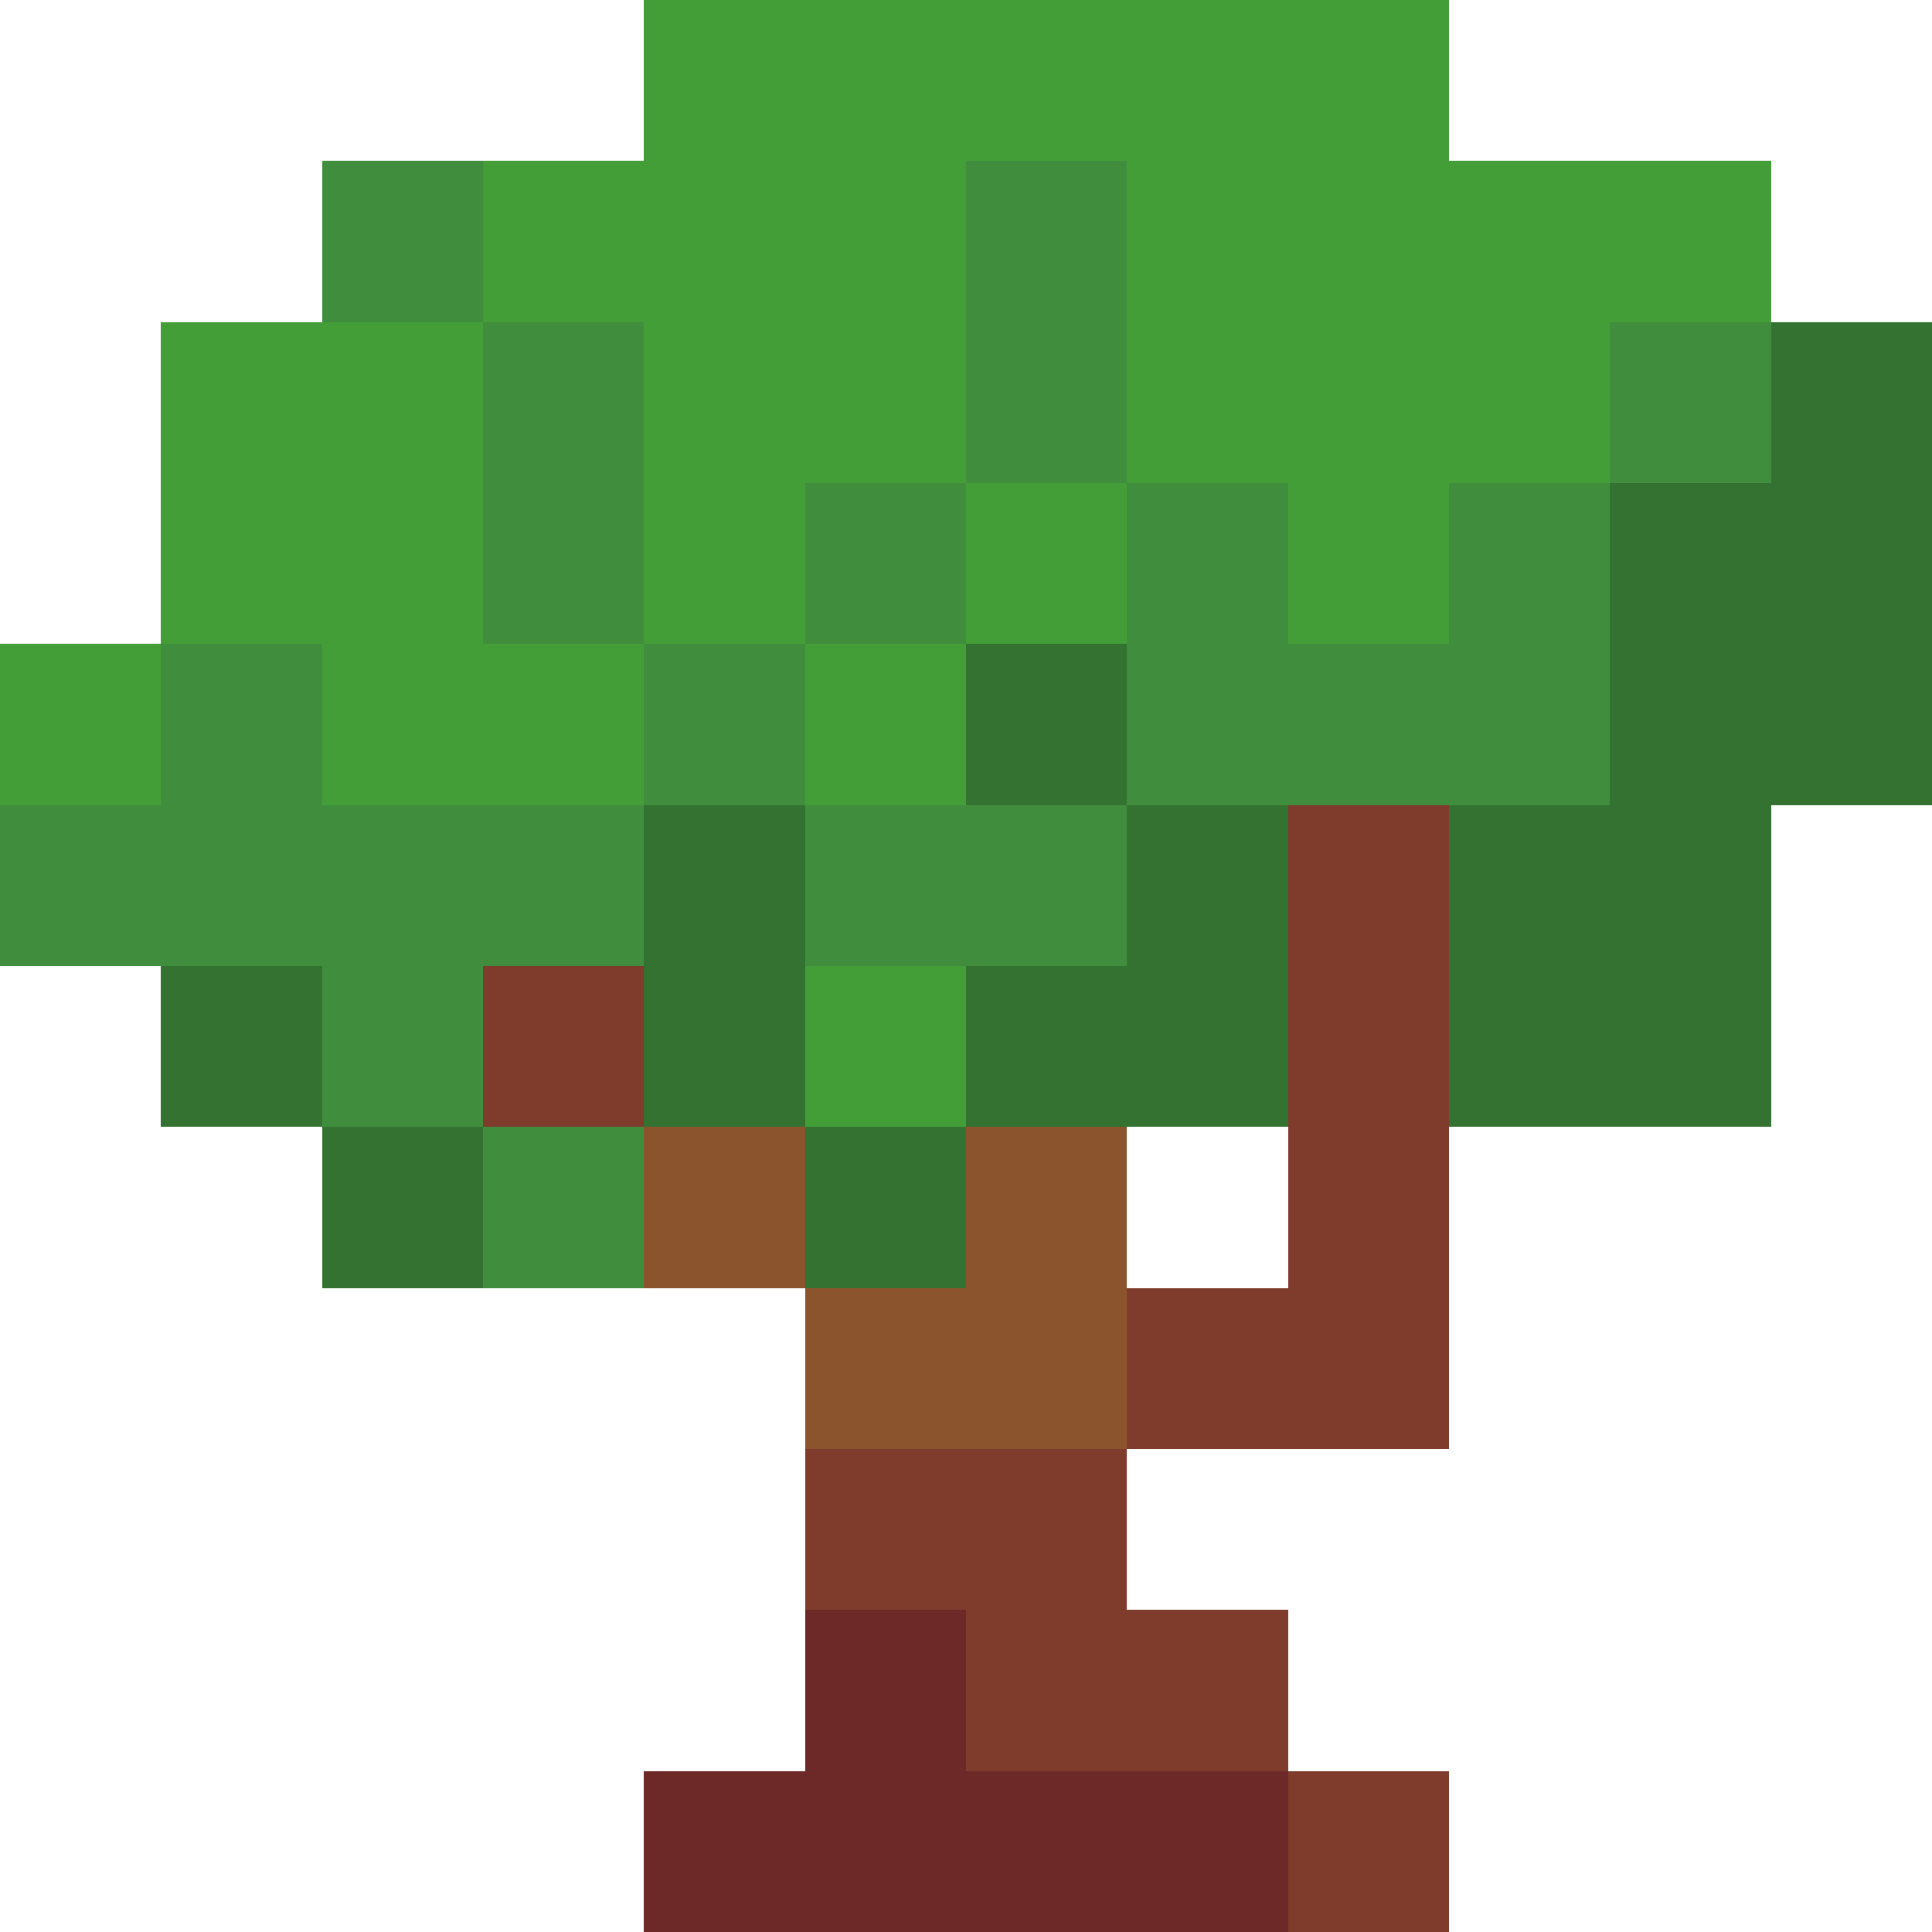 <svg xmlns="http://www.w3.org/2000/svg" viewBox="0 -0.5 12 12" shape-rendering="crispEdges"><path stroke="#449e38" d="M4 0h5M3 1h3m1 0h4M1 2h2m1 0h2m1 0h3M1 3h2m1 0h1m1 0h1m1 0h1M0 4h1m1 0h2m1 0h1M5 6h1"/><path stroke="#408e3d" d="M2 1h1m3 0h1M3 2h1m2 0h1m3 0h1M3 3h1m1 0h1m1 0h1m1 0h1M1 4h1m2 0h1m2 0h3M0 5h4m1 0h2M2 6h1m0 1h1"/><path stroke="#347231" d="M11 2h1m-2 1h2M6 4h1m3 0h2M4 5h1m2 0h1m1 0h2M1 6h1m2 0h1m1 0h2m1 0h2M2 7h1m2 0h1"/><path stroke="#7f3b2c" d="M8 5h1M3 6h1m4 0h1M8 7h1M7 8h2M5 9h2m-1 1h2m0 1h1"/><path stroke="#8c542c" d="M4 7h1m1 0h1M5 8h2"/><path stroke="#6d2928" d="M5 10h1m-2 1h4"/></svg>